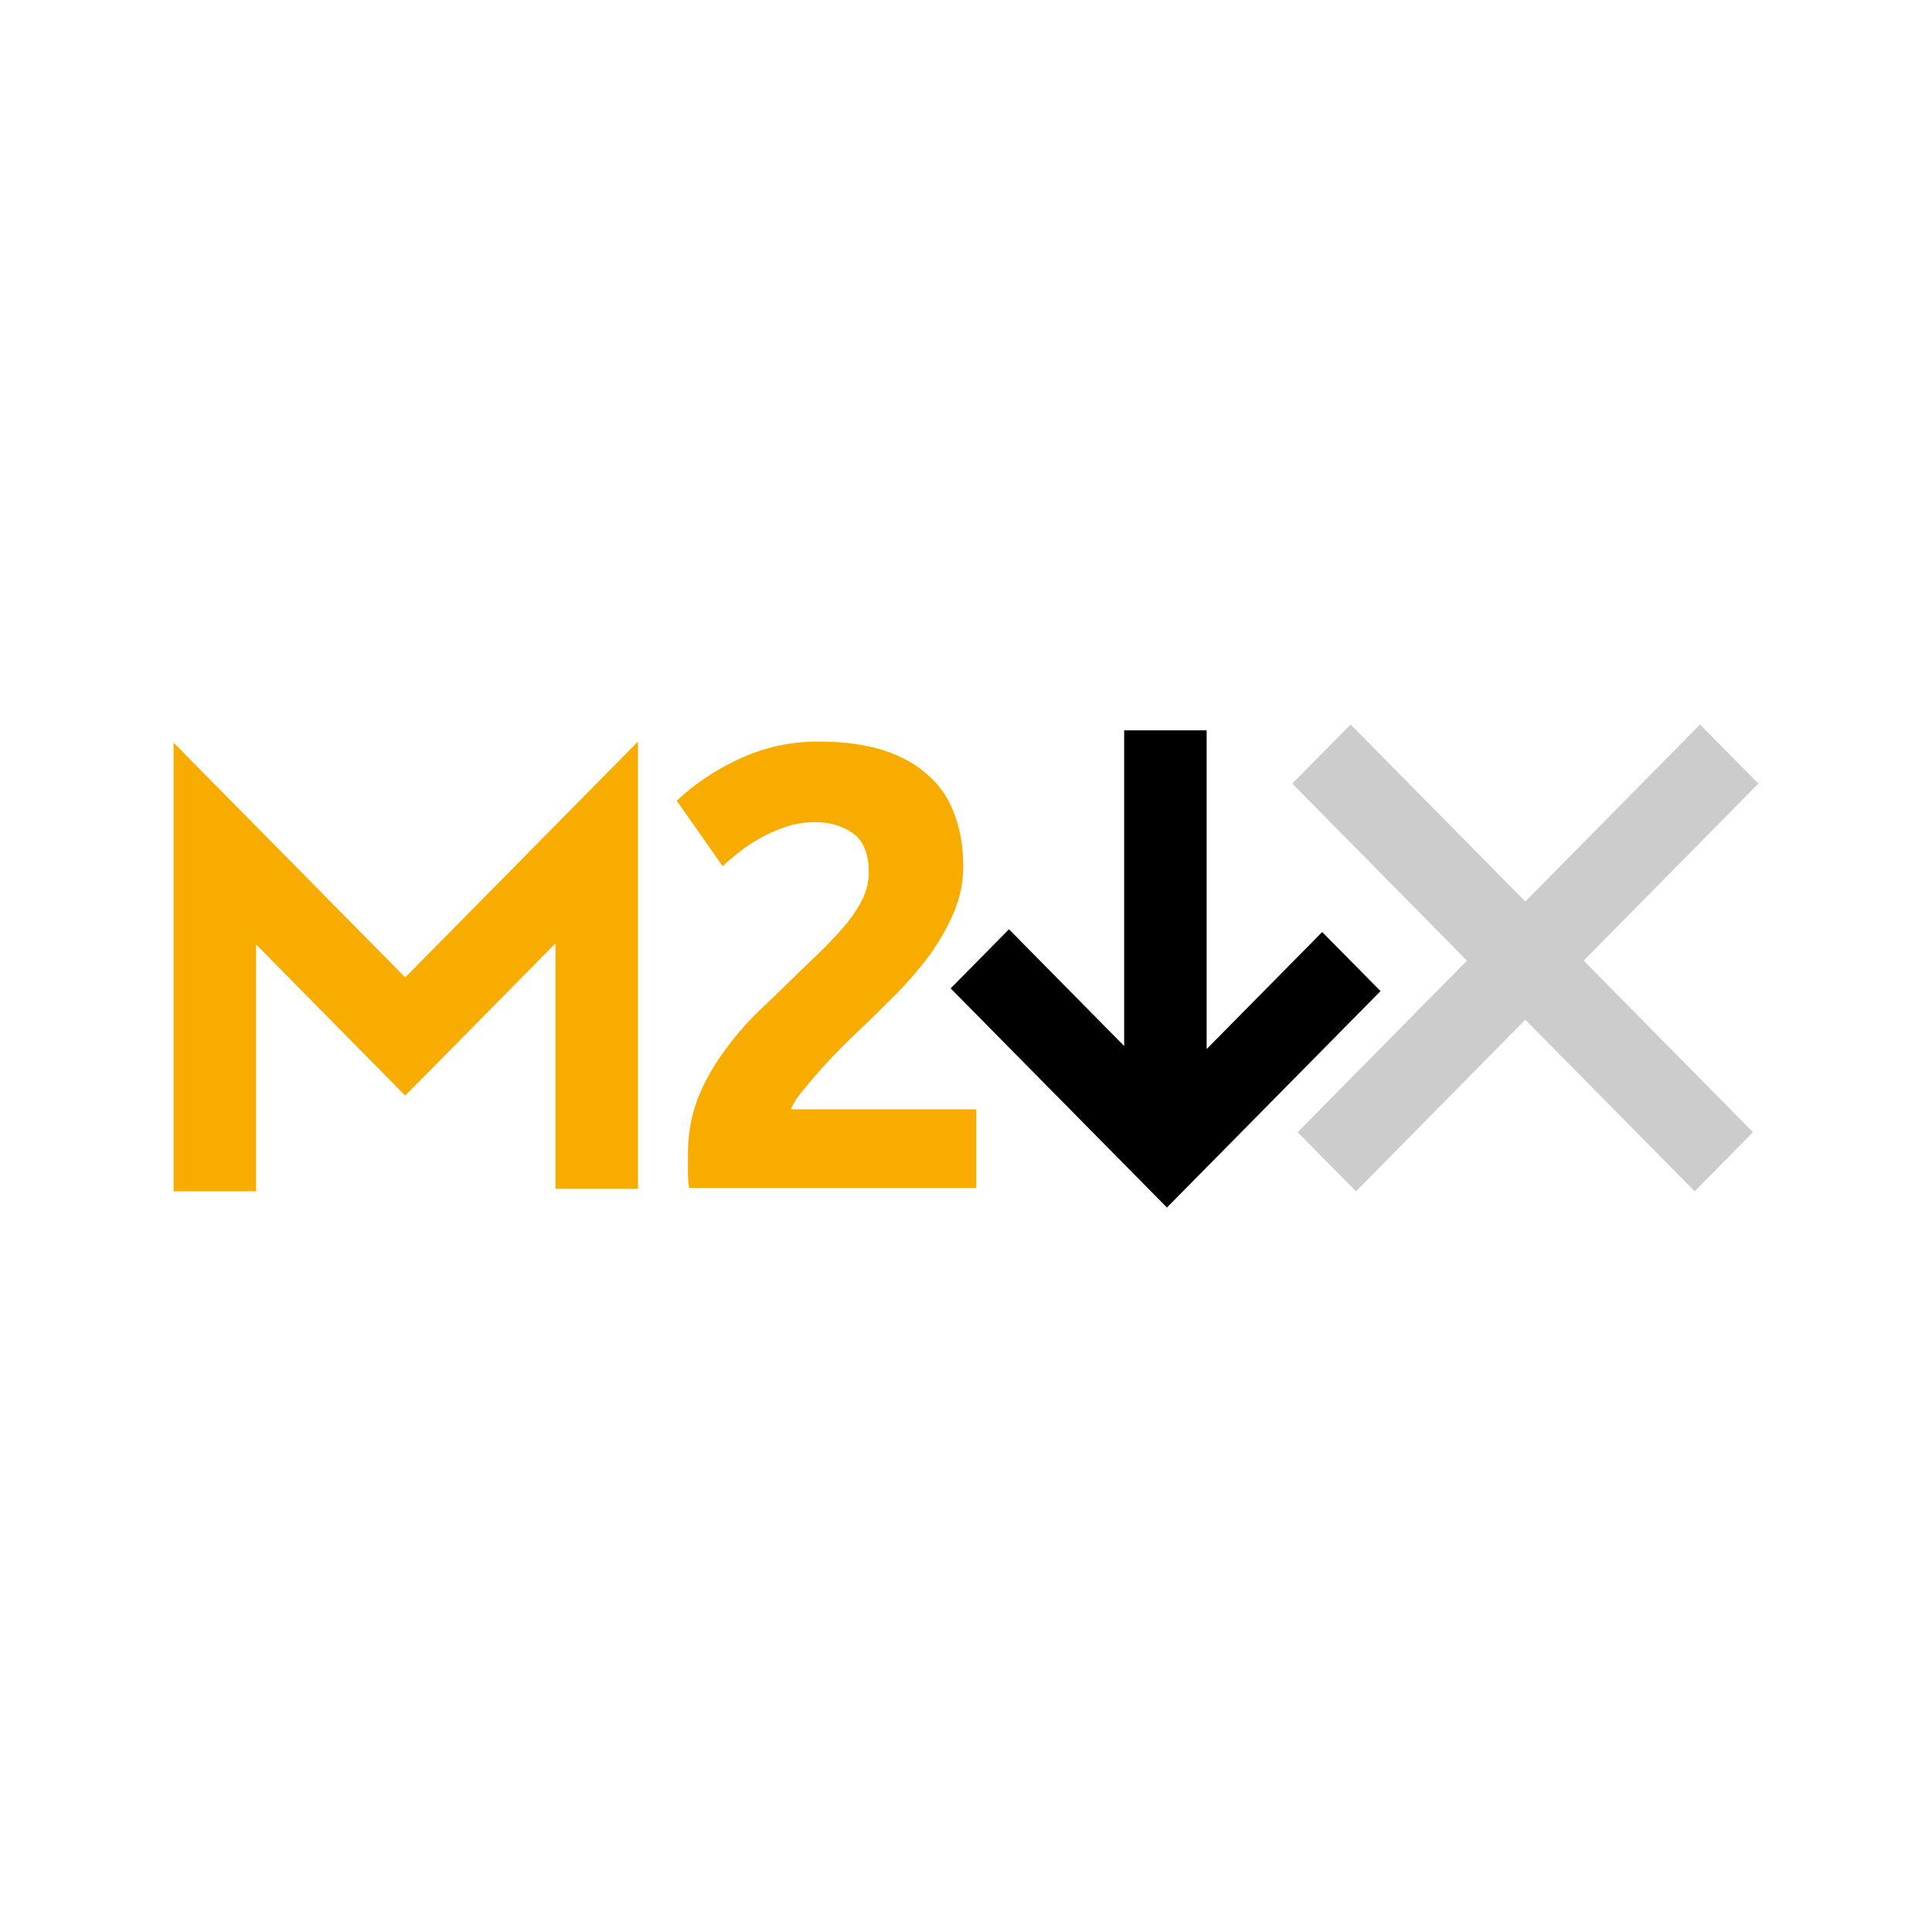 <?xml version="1.0" encoding="UTF-8" standalone="no"?>
<svg
   xmlns="http://www.w3.org/2000/svg"
   version="1.1"
   width="512px"
   height="512px">
  <polygon
     fill="#f9ac00"
     points="152.977,96.932 152.977,162.315 175.238,162.315 175.238,43.192 112.418,106.008 49.901,43.487 49.901,162.979 72.162,162.979 72.162,97.232 112.417,137.489 "
     transform="matrix(0.982,0,0,0.995,-3.005,153.544)" />
  <path
     fill="#f9ac00"
     d="m 255.27,229.561 q 0,6.341 -2.471,12.182 -2.471,5.841 -6.424,11.348 -3.953,5.34 -8.894,10.347 -4.941,5.006 -9.718,9.512 -2.471,2.336 -5.435,5.34 -2.8,2.837 -5.436,5.841 -2.635,3.004 -4.777,5.674 -1.977,2.503 -2.471,4.172 h 49.084 v 20.86 h -76.097 q -0.329,-1.836 -0.329,-4.673 0,-2.837 0,-4.005 0,-8.01 2.471,-14.685 2.635,-6.675 6.753,-12.349 4.118,-5.841 9.224,-10.847 5.271,-5.006 10.377,-10.013 3.953,-3.838 7.412,-7.176 3.459,-3.504 6.094,-6.675 2.635,-3.338 4.118,-6.508 1.482,-3.338 1.482,-6.675 0,-7.343 -4.118,-10.347 -4.118,-3.004 -10.212,-3.004 -4.447,0 -8.4,1.502 -3.788,1.335 -7.083,3.338 -3.13,1.836 -5.435,3.838 -2.306,1.836 -3.459,3.004 l -12.189,-17.356 q 7.247,-6.842 16.801,-11.181 9.718,-4.506 20.754,-4.506 10.047,0 17.295,2.336 7.247,2.336 11.859,6.675 4.777,4.172 6.918,10.347 2.306,6.008 2.306,13.684 z" />
  <polygon
     points="303.879,93.921 319.619,109.662 261.977,167.3 203.608,108.931 219.349,93.19 250.434,124.275 250.435,40.203 272.696,40.203 272.694,125.099 "
     transform="matrix(0.982,0,0,0.995,51.989,153.544)"
     fill="#000000" />
  <polygon
     points="400.696,115.282 354.995,160.981 339.255,145.24 384.95,99.539 337.804,52.392 353.544,36.651 400.696,83.797 447.847,36.651 463.587,52.392 416.438,99.539 462.137,145.24 446.396,160.981 "
     transform="matrix(0.982,0,0,0.995,10.744,155.534)"
     fill="#cccccc" />
</svg>

